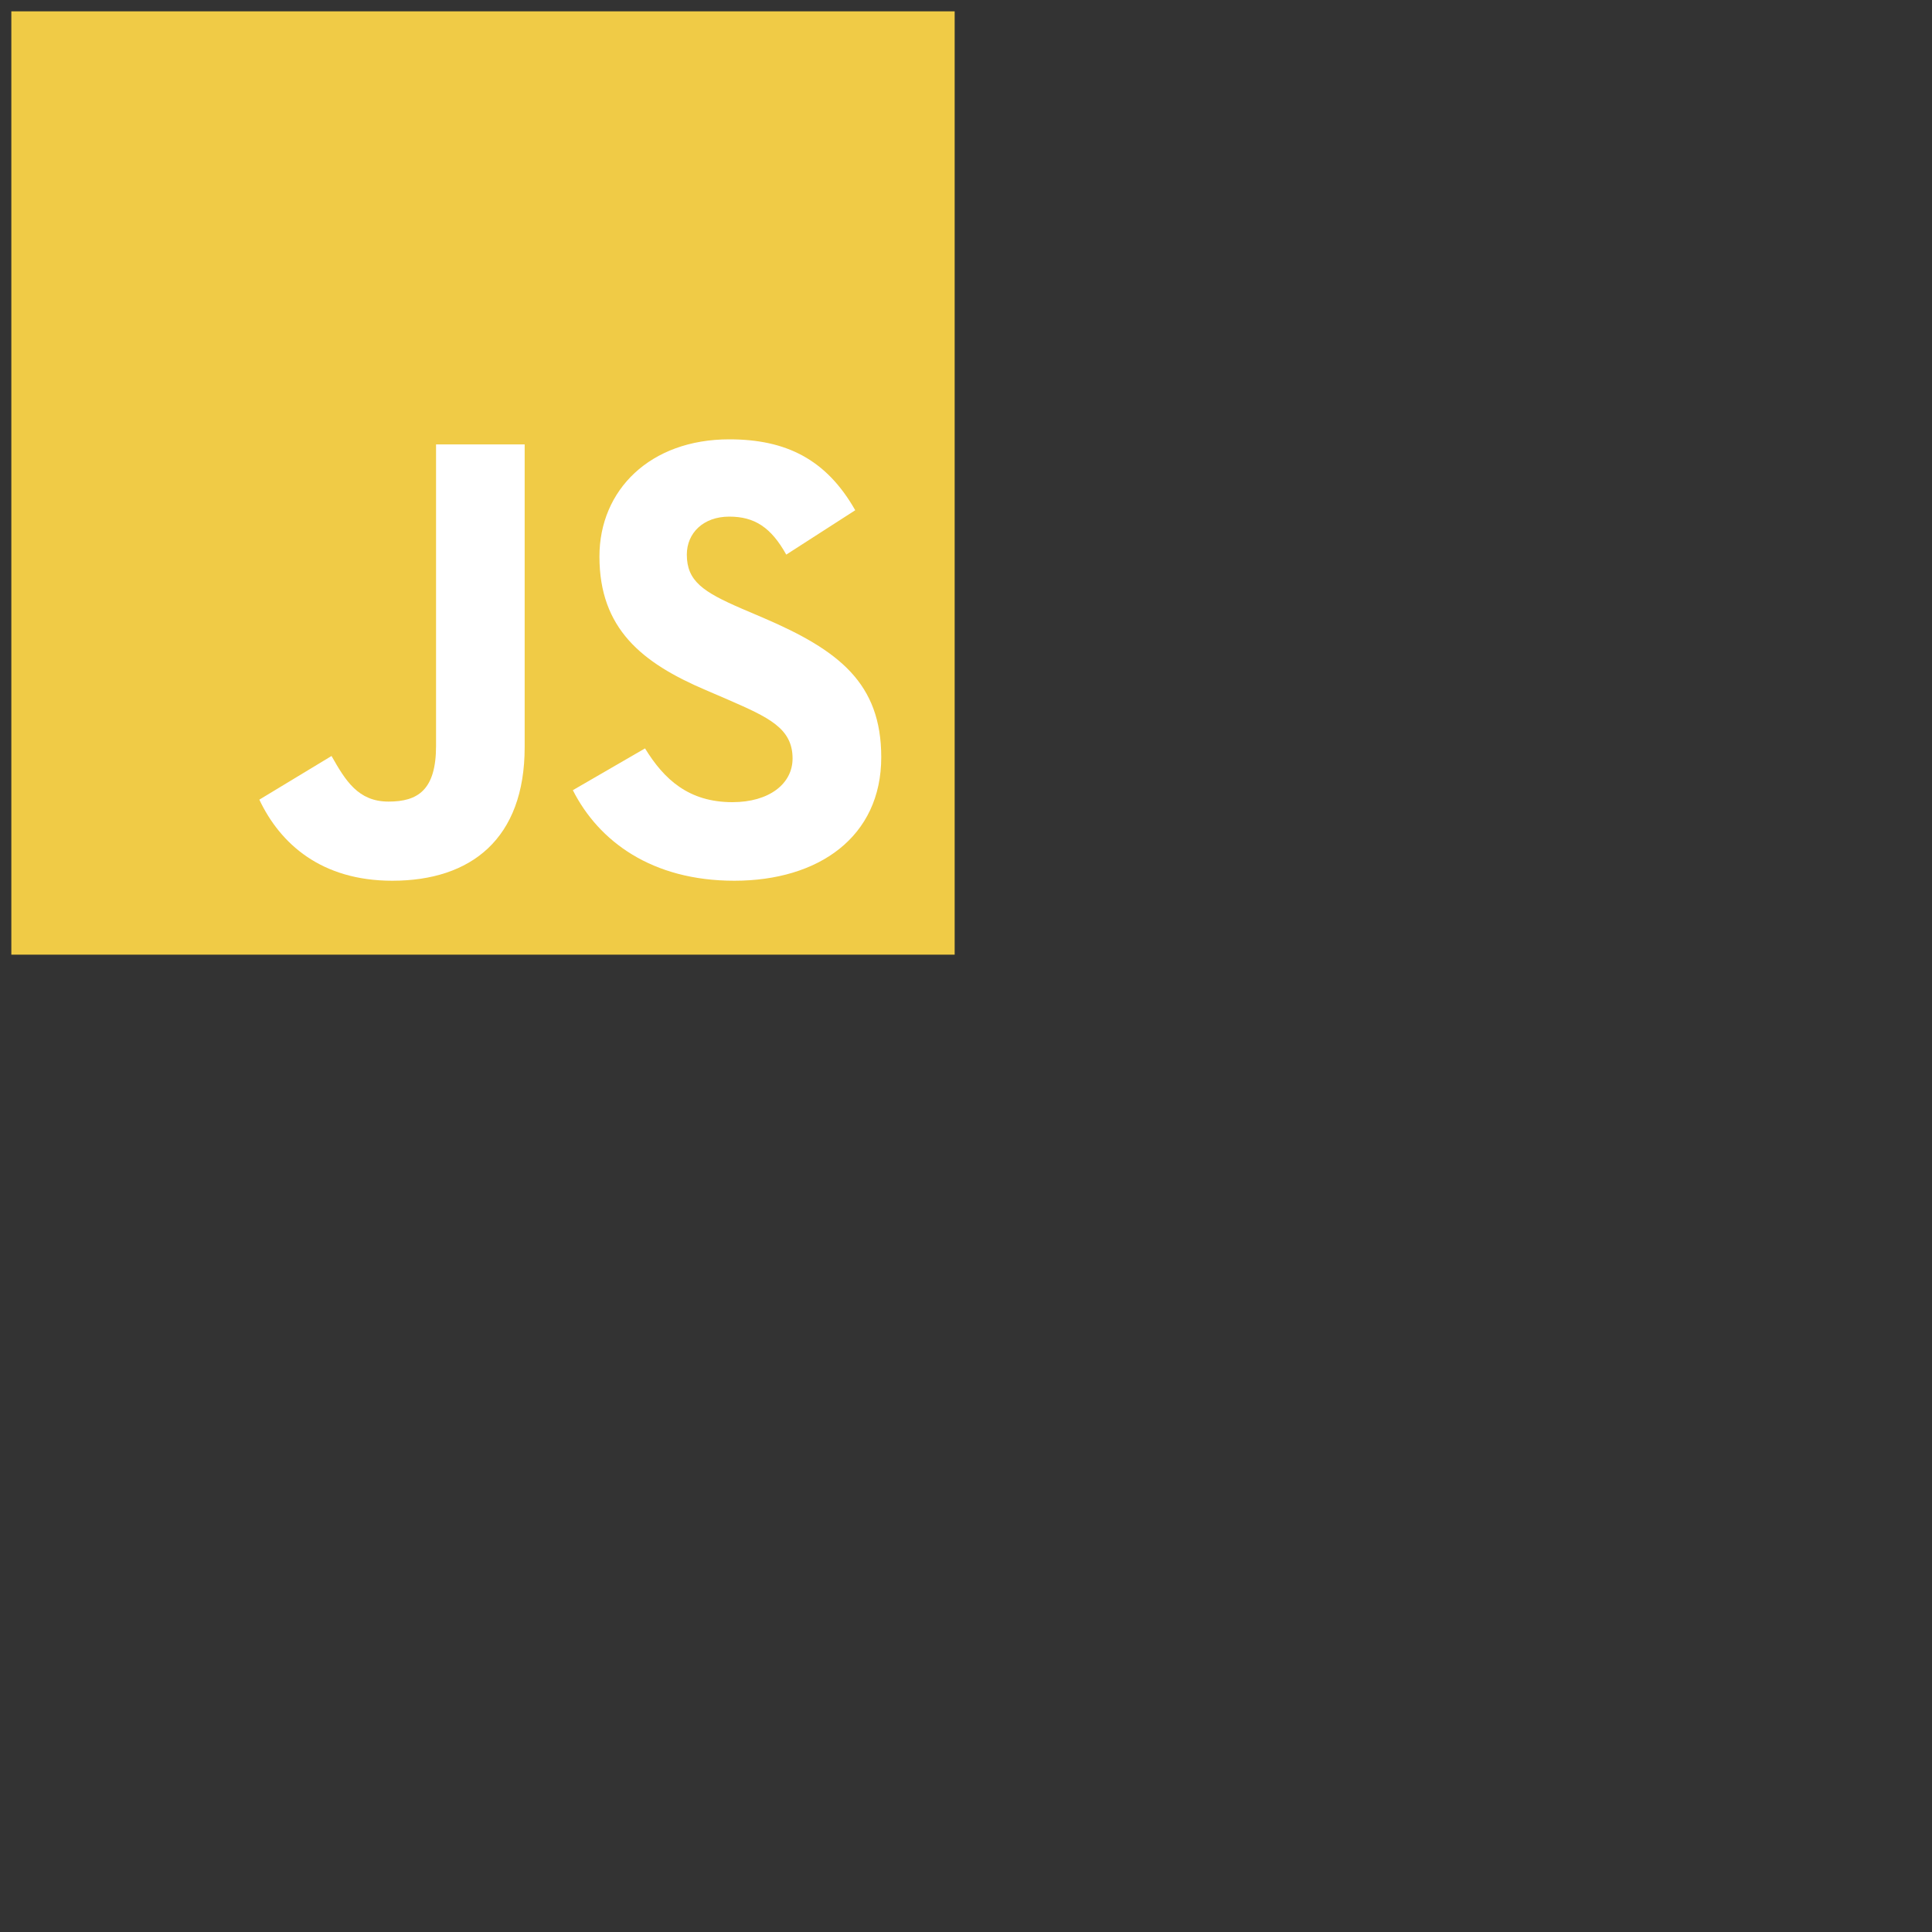 <svg width="30" height="30" viewBox="0 0 30 30" fill="none" xmlns="http://www.w3.org/2000/svg">
<rect x="0" y="0" width="30" height="30" fill="#333333" stroke="none"/>
<g clip-path="url(#clip0_232_364)">
<path fill-rule="evenodd" clip-rule="evenodd" d="M0.176 0.176H14.824V14.824H0.176V0.176V0.176Z" fill="#F0CB46"/>
<path fill-rule="evenodd" clip-rule="evenodd" d="M4.027 12.417L5.148 11.739C5.365 12.122 5.561 12.447 6.033 12.447C6.486 12.447 6.771 12.27 6.771 11.581V6.901H8.147V11.601C8.147 13.027 7.312 13.676 6.092 13.676C4.991 13.676 4.352 13.105 4.027 12.417" fill="white"/>
<path fill-rule="evenodd" clip-rule="evenodd" d="M8.895 12.27L10.016 11.621C10.311 12.102 10.694 12.456 11.373 12.456C11.943 12.456 12.307 12.171 12.307 11.778C12.307 11.306 11.933 11.139 11.304 10.864L10.96 10.716C9.967 10.293 9.308 9.762 9.308 8.641C9.308 7.609 10.095 6.822 11.324 6.822C12.199 6.822 12.828 7.127 13.28 7.923L12.209 8.612C11.973 8.189 11.717 8.022 11.324 8.022C10.921 8.022 10.665 8.277 10.665 8.612C10.665 9.025 10.921 9.192 11.511 9.448L11.855 9.595C13.025 10.097 13.684 10.608 13.684 11.758C13.684 12.997 12.71 13.676 11.402 13.676C10.124 13.676 9.298 13.066 8.895 12.27" fill="white"/>
</g>
<defs>
<clipPath id="clip0_232_364">
<rect width="30" height="30" fill="white"/>
</clipPath>
</defs>
</svg>
